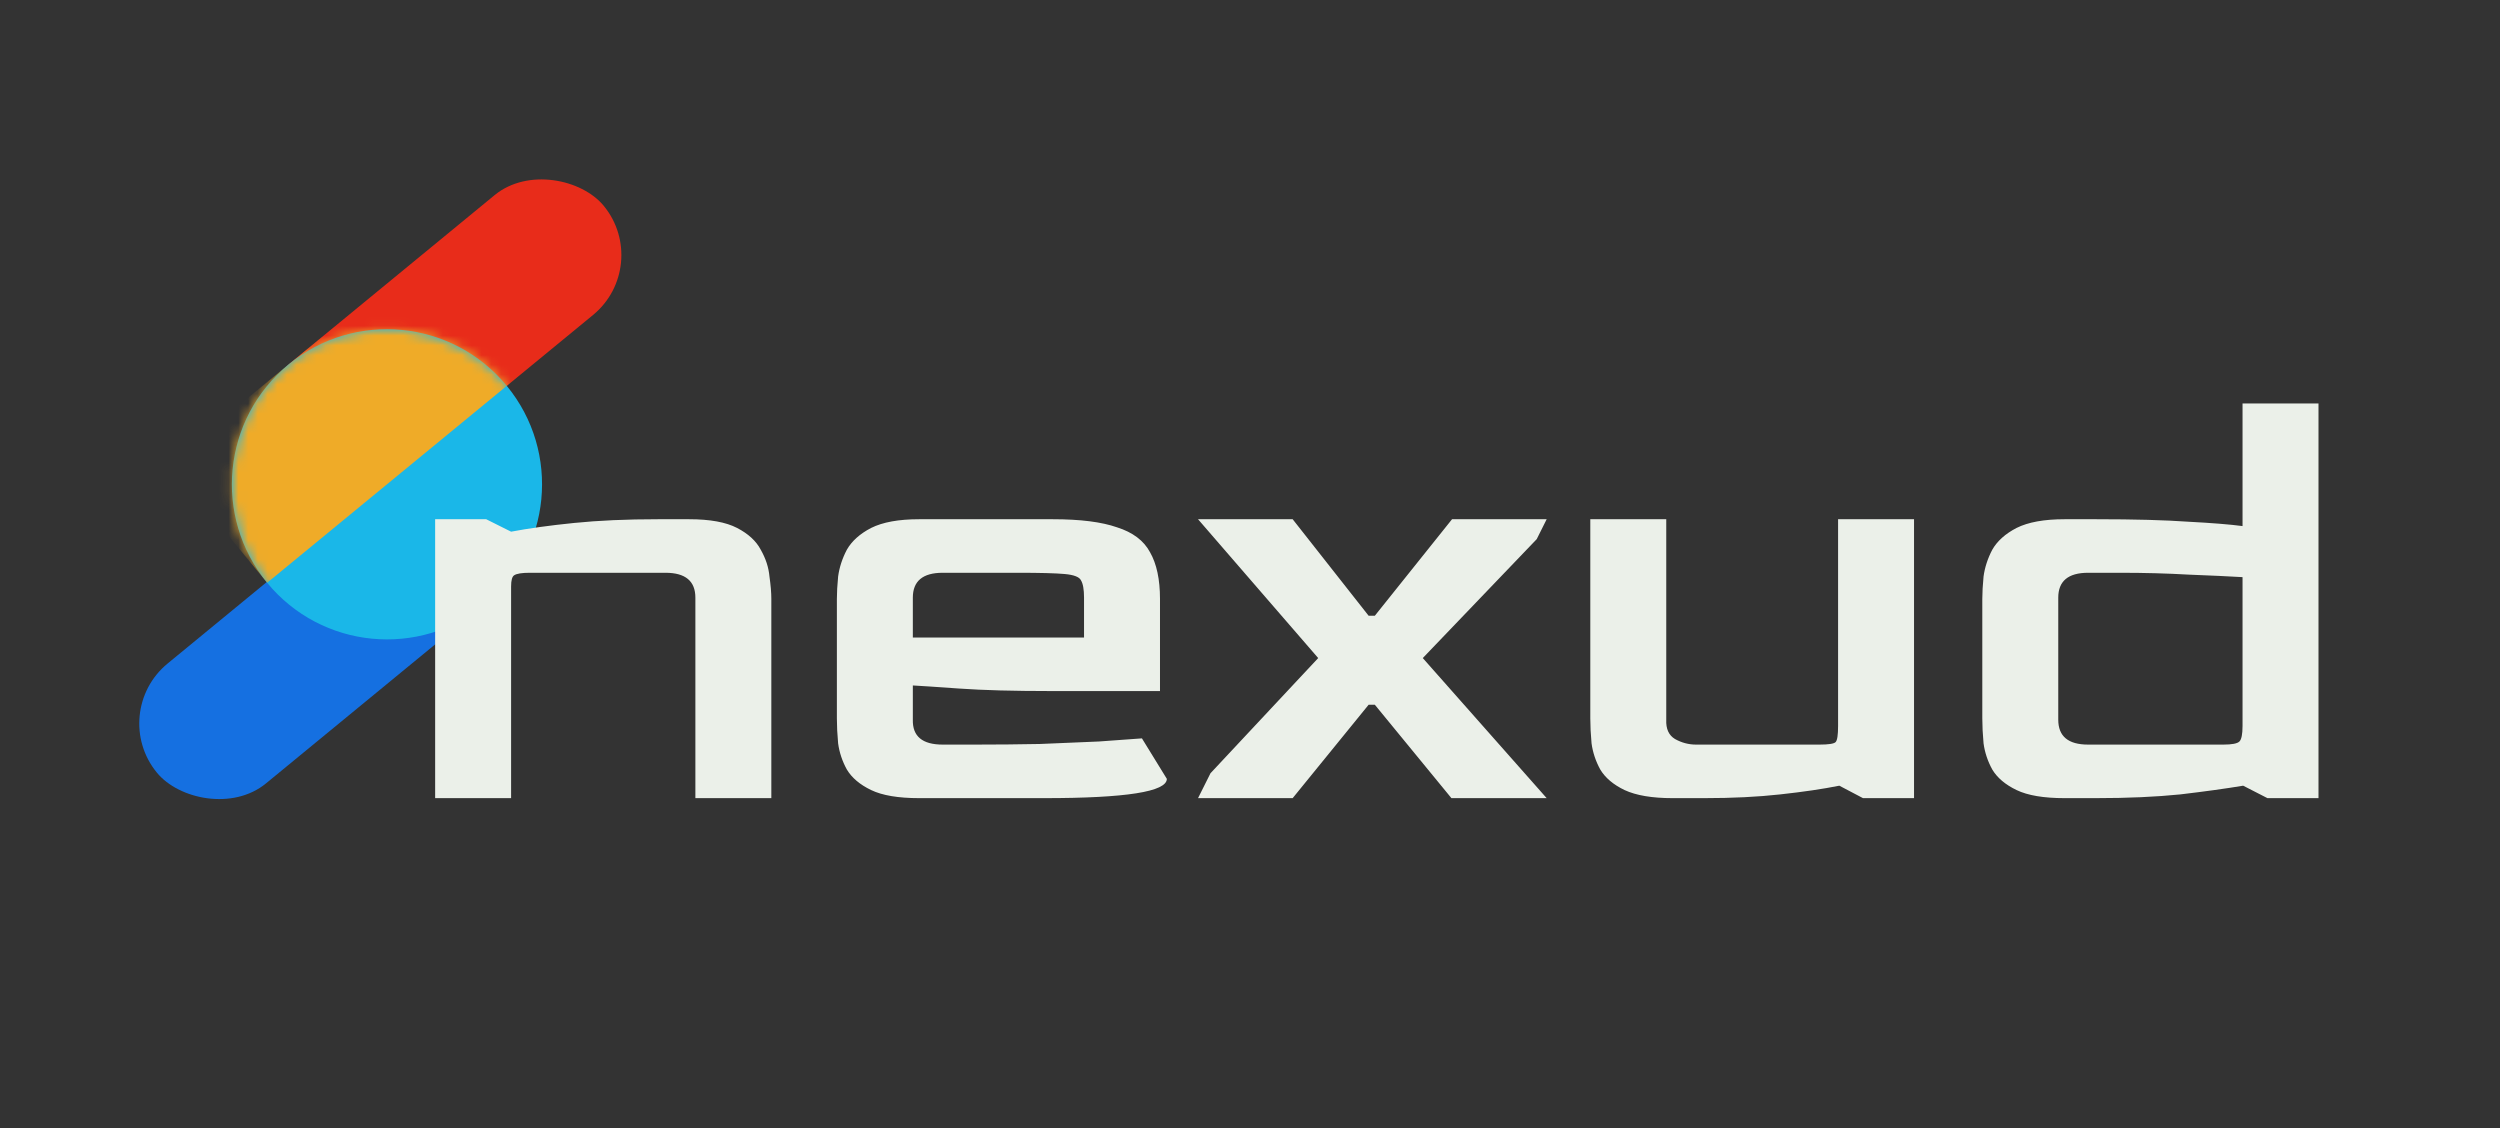 <svg width="257" height="116" viewBox="0 0 257 116" fill="none" xmlns="http://www.w3.org/2000/svg">
<rect x="0" y="0" width="257" height="116" fill="#333333" stroke="none"/>
<rect x="23.745" y="42.329" width="43.047" height="15.943" rx="7.972" transform="rotate(-39.41 23.745 42.329)" fill="#E82C1A"/>
<rect x="11.069" y="73.272" width="43.047" height="15.943" rx="7.972" transform="rotate(-39.41 11.069 73.272)" fill="#1570E1"/>
<circle cx="39.78" cy="49.788" r="15.943" transform="rotate(-39.41 39.78 49.788)" fill="#1AB7E8"/>
<mask id="mask0_19_35" style="mask-type:alpha" maskUnits="userSpaceOnUse" x="23" y="33" width="33" height="33">
<circle cx="39.78" cy="49.788" r="15.943" transform="rotate(-39.41 39.78 49.788)" fill="#EFAB28"/>
</mask>
<g mask="url(#mask0_19_35)">
<rect x="17.34" y="47.592" width="75.252" height="15.943" transform="rotate(-39.41 17.34 47.592)" fill="#EFAB28"/>
</g>
<path d="M44.733 82.049V53.377H49.981L52.541 54.657C54.333 54.316 56.488 54.017 59.005 53.761C61.523 53.505 64.403 53.377 67.645 53.377H70.845C72.979 53.377 74.621 53.676 75.773 54.273C76.925 54.871 77.736 55.617 78.205 56.513C78.717 57.409 79.016 58.327 79.101 59.265C79.229 60.161 79.293 60.929 79.293 61.569V82.049H71.485V61.441C71.485 59.735 70.461 58.881 68.413 58.881H54.461C53.651 58.881 53.117 58.967 52.861 59.137C52.648 59.265 52.541 59.649 52.541 60.289V82.049H44.733ZM94.479 82.049C92.346 82.049 90.703 81.772 89.551 81.217C88.399 80.663 87.567 79.959 87.055 79.105C86.585 78.252 86.287 77.356 86.159 76.417C86.073 75.479 86.031 74.625 86.031 73.857V61.569C86.031 60.929 86.073 60.161 86.159 59.265C86.287 58.327 86.585 57.409 87.055 56.513C87.567 55.617 88.399 54.871 89.551 54.273C90.746 53.676 92.388 53.377 94.479 53.377H108.239C111.055 53.377 113.252 53.655 114.831 54.209C116.452 54.721 117.583 55.575 118.223 56.769C118.905 57.964 119.247 59.564 119.247 61.569V71.041H108.047C104.207 71.041 101.071 70.956 98.639 70.785C96.249 70.615 94.65 70.508 93.839 70.465V73.985C93.796 75.692 94.82 76.545 96.911 76.545H100.175C102.479 76.545 104.719 76.524 106.895 76.481C109.113 76.396 111.14 76.311 112.975 76.225C114.809 76.097 116.281 75.991 117.391 75.905L119.951 80.065C119.951 81.388 115.748 82.049 107.343 82.049H94.479ZM93.839 65.537H111.439V61.441C111.439 60.588 111.332 59.991 111.119 59.649C110.948 59.308 110.393 59.095 109.455 59.009C108.516 58.924 106.916 58.881 104.655 58.881H96.911C94.863 58.881 93.839 59.735 93.839 61.441V65.537ZM123.158 82.049L124.438 79.489L135.51 67.649L123.158 53.377H132.886L140.694 63.297H141.334L149.27 53.377H158.998L157.974 55.425L146.262 67.649L158.998 82.049H149.206L141.334 72.449H140.694L132.886 82.049H123.158ZM171.931 82.049C169.841 82.049 168.198 81.772 167.003 81.217C165.851 80.663 165.019 79.959 164.507 79.105C164.038 78.252 163.739 77.356 163.611 76.417C163.526 75.479 163.483 74.625 163.483 73.857V53.377H171.291V73.985C171.249 74.924 171.547 75.585 172.187 75.969C172.87 76.353 173.595 76.545 174.363 76.545H187.035C187.974 76.545 188.529 76.46 188.699 76.289C188.87 76.119 188.955 75.564 188.955 74.625V53.377H196.763V82.049H191.515L189.083 80.769C187.377 81.111 185.35 81.409 183.003 81.665C180.699 81.921 178.097 82.049 175.195 82.049H171.931ZM212.229 82.049C210.095 82.049 208.453 81.772 207.301 81.217C206.149 80.663 205.317 79.959 204.805 79.105C204.335 78.252 204.037 77.356 203.909 76.417C203.823 75.479 203.781 74.625 203.781 73.857V61.569C203.781 60.929 203.823 60.161 203.909 59.265C204.037 58.327 204.335 57.409 204.805 56.513C205.317 55.617 206.149 54.871 207.301 54.273C208.495 53.676 210.138 53.377 212.229 53.377H215.493C219.418 53.377 222.575 53.463 224.965 53.633C227.397 53.761 229.253 53.911 230.533 54.081V41.473H238.341V82.049H233.093L230.597 80.769C228.805 81.068 226.65 81.367 224.133 81.665C221.615 81.921 218.714 82.049 215.429 82.049H212.229ZM214.661 76.545H228.549C229.445 76.545 229.999 76.439 230.213 76.225C230.426 76.012 230.533 75.479 230.533 74.625V59.329C229.082 59.244 227.247 59.159 225.029 59.073C222.81 58.945 220.442 58.881 217.925 58.881H214.661C212.613 58.881 211.589 59.735 211.589 61.441V73.985C211.589 75.692 212.613 76.545 214.661 76.545Z" fill="#EBF0E9"/>
</svg>
